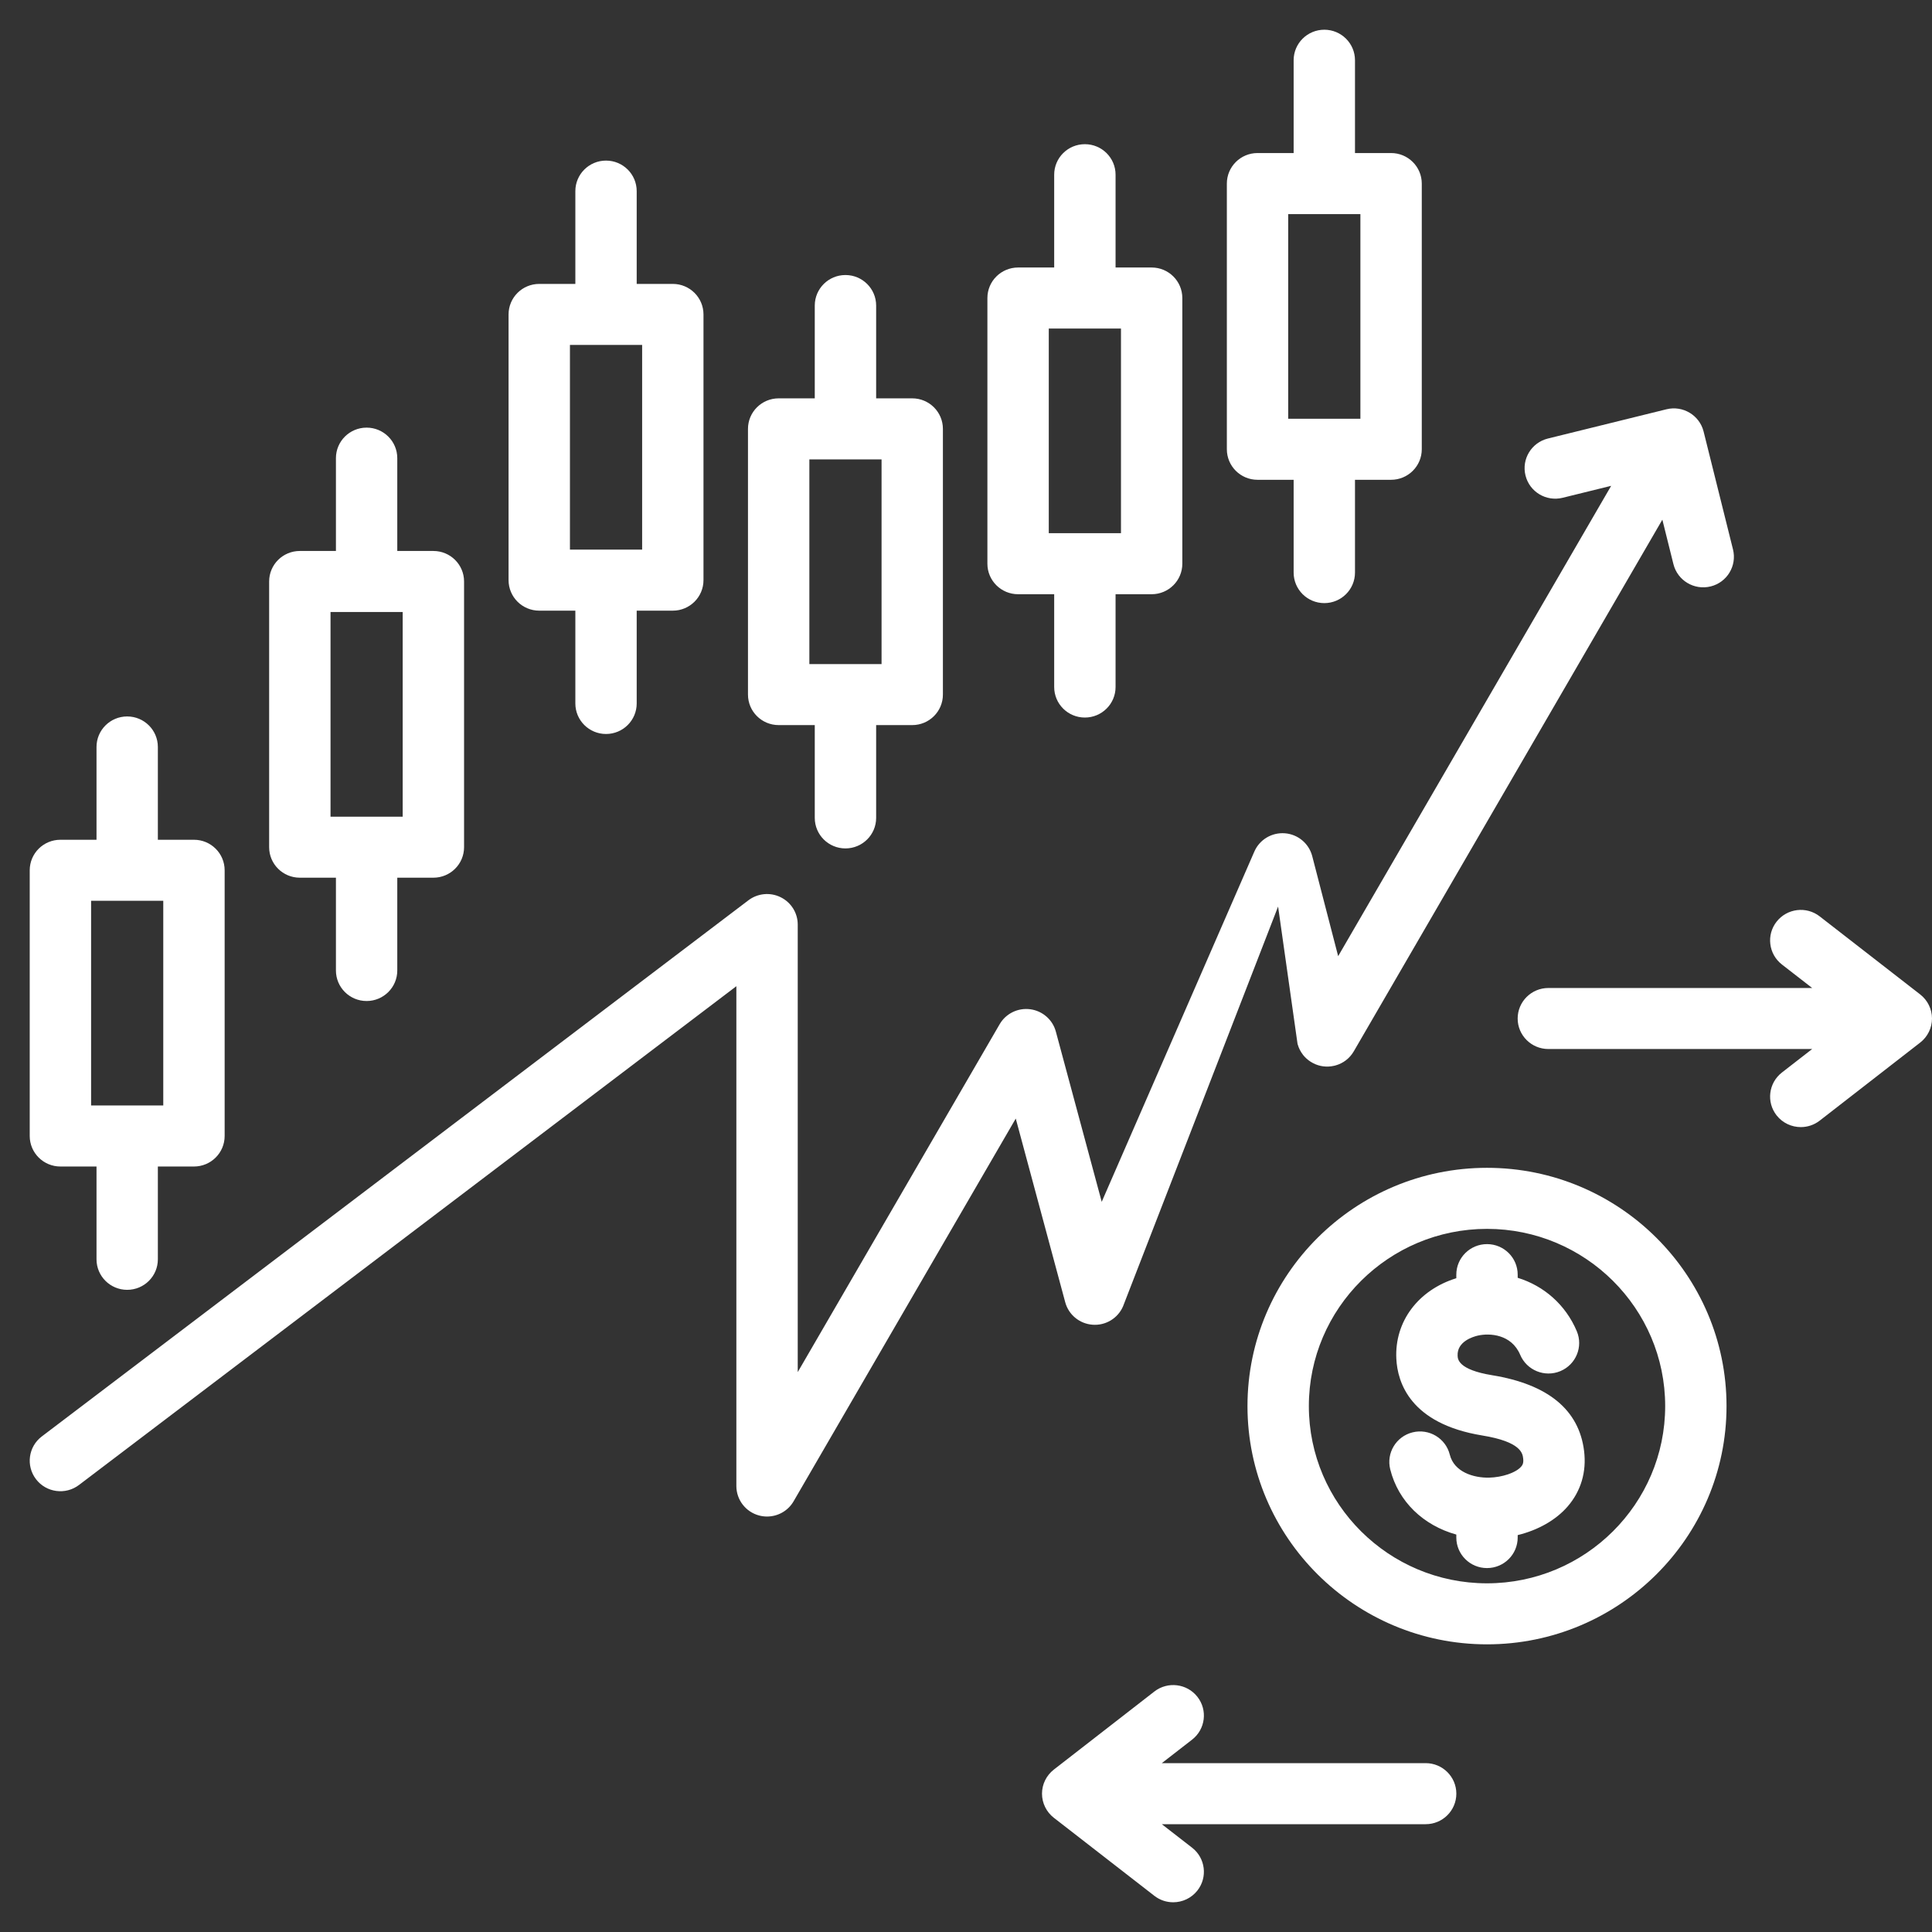 <svg width="65" height="65" viewBox="0 0 65 65" fill="white" xmlns="http://www.w3.org/2000/svg">
  <rect x="0" y="0" width="65" height="65" fill="#333333" stroke="none"/>
  <path d="M35.838 43.811L34.174 37.633L26.7 50.509C26.513 50.832 26.169 51.022 25.806 51.022C25.718 51.022 25.628 51.011 25.539 50.987C25.088 50.867 24.774 50.46 24.774 49.995V33.18L2.658 49.96C2.205 50.304 1.557 50.218 1.212 49.767C0.866 49.316 0.953 48.671 1.406 48.328L25.18 30.289C25.492 30.053 25.913 30.012 26.264 30.186C26.616 30.359 26.839 30.715 26.839 31.106V46.163L33.632 34.459C33.84 34.1 34.246 33.901 34.66 33.955C35.074 34.009 35.415 34.306 35.523 34.707L37.066 40.434L42.201 28.65C42.376 28.247 42.79 28.001 43.229 28.035C43.668 28.069 44.037 28.377 44.148 28.802L45.021 32.169L54.206 16.345L52.574 16.747C52.02 16.884 51.461 16.549 51.324 15.998C51.186 15.448 51.524 14.891 52.077 14.754L56.065 13.77C56.619 13.633 57.178 13.969 57.316 14.519L58.305 18.486C58.442 19.037 58.105 19.594 57.552 19.73C56.998 19.866 56.439 19.531 56.301 18.981L55.928 17.484L45.547 35.37C45.476 35.492 45.384 35.594 45.278 35.675C45.177 35.751 45.06 35.81 44.931 35.846L44.929 35.846C44.914 35.851 44.898 35.854 44.882 35.858L44.881 35.858C44.757 35.886 44.633 35.891 44.514 35.875L44.513 35.875C44.401 35.86 44.29 35.826 44.184 35.772C44.154 35.757 44.125 35.74 44.097 35.722L44.095 35.721C43.994 35.657 43.908 35.577 43.837 35.488L43.837 35.486C43.757 35.384 43.695 35.264 43.658 35.132L43.658 35.131L43.657 35.13C43.656 35.123 43.654 35.117 43.653 35.111L43 30.5L37.782 43.954C37.607 44.354 37.197 44.602 36.759 44.569C36.321 44.537 35.951 44.233 35.838 43.811ZM1 38.219V29.28C1 28.712 1.462 28.253 2.032 28.253H3.247V25.131C3.247 24.564 3.709 24.104 4.279 24.104C4.849 24.104 5.311 24.564 5.311 25.131V28.253H6.526C7.096 28.253 7.558 28.712 7.558 29.28V38.219C7.558 38.786 7.096 39.246 6.526 39.246H5.311V42.368C5.311 42.935 4.849 43.395 4.279 43.395C3.709 43.395 3.247 42.935 3.247 42.368V39.246H2.032C1.462 39.246 1 38.786 1 38.219ZM3.065 37.192H5.493V30.306H3.065V37.192ZM58.087 47.306C58.087 51.727 54.472 55.322 50.029 55.322C45.585 55.322 41.97 51.726 41.97 47.306C41.97 42.886 45.585 39.29 50.029 39.29C54.472 39.29 58.087 42.886 58.087 47.306ZM56.023 47.306C56.023 44.019 53.334 41.344 50.029 41.344C46.723 41.344 44.035 44.019 44.035 47.306C44.035 50.594 46.723 53.269 50.029 53.269C53.334 53.269 56.023 50.594 56.023 47.306ZM50.202 46.268C49.063 46.082 49.045 45.729 49.04 45.613C49.016 45.132 49.558 44.972 49.724 44.934C50.114 44.846 50.851 44.884 51.145 45.581C51.366 46.103 51.971 46.35 52.497 46.13C53.022 45.91 53.27 45.309 53.049 44.786C52.672 43.893 51.941 43.261 51.061 42.99V42.884C51.061 42.317 50.599 41.857 50.029 41.857C49.459 41.857 48.996 42.317 48.996 42.884V43.004C47.718 43.4 46.916 44.459 46.978 45.712C47.016 46.507 47.443 47.898 49.868 48.295C51.177 48.508 51.225 48.899 51.245 49.066C51.265 49.227 51.222 49.292 51.176 49.345C51 49.548 50.545 49.703 50.096 49.714C49.581 49.723 48.924 49.53 48.776 48.938C48.638 48.388 48.078 48.053 47.525 48.19C46.971 48.327 46.635 48.885 46.773 49.435C47.044 50.519 47.886 51.32 48.996 51.629V51.729C48.996 52.296 49.458 52.756 50.028 52.756C50.598 52.756 51.061 52.296 51.061 51.729V51.647C51.746 51.479 52.341 51.144 52.738 50.688C53.188 50.17 53.381 49.523 53.295 48.819C53.126 47.434 52.085 46.575 50.202 46.268ZM64.603 33.457L61.221 30.83C60.772 30.481 60.123 30.561 59.772 31.008C59.421 31.454 59.501 32.1 59.95 32.449L60.969 33.24H52.093C51.523 33.24 51.06 33.7 51.06 34.267C51.06 34.834 51.523 35.293 52.093 35.293H60.969L59.95 36.084C59.501 36.433 59.421 37.079 59.772 37.526C59.976 37.785 60.28 37.92 60.587 37.92C60.809 37.92 61.032 37.849 61.221 37.703L64.603 35.076C64.853 34.881 65 34.583 65 34.267C65 33.951 64.853 33.652 64.603 33.457ZM47.965 59.319H39.088L40.107 58.528C40.556 58.179 40.636 57.534 40.285 57.087C39.934 56.64 39.285 56.561 38.836 56.91L35.454 59.537C35.204 59.732 35.057 60.03 35.057 60.346C35.057 60.662 35.204 60.961 35.454 61.156L38.836 63.782C39.025 63.929 39.248 64 39.471 64C39.777 64 40.081 63.864 40.285 63.605C40.636 63.158 40.556 62.513 40.107 62.164L39.088 61.373H47.965C48.535 61.373 48.997 60.913 48.997 60.346C48.997 59.779 48.535 59.319 47.965 59.319ZM9.055 28.503V19.563C9.055 18.996 9.517 18.537 10.087 18.537H11.302V15.414C11.302 14.847 11.764 14.387 12.334 14.387C12.904 14.387 13.366 14.847 13.366 15.414V18.537H14.581C15.151 18.537 15.613 18.996 15.613 19.563V28.503C15.613 29.07 15.151 29.529 14.581 29.529H13.366V32.651C13.366 33.218 12.904 33.678 12.334 33.678C11.764 33.678 11.302 33.218 11.302 32.651V29.529H10.087C9.517 29.529 9.055 29.07 9.055 28.503ZM11.12 27.476H13.548V20.59H11.12V27.476ZM17.11 19.518V10.579C17.11 10.012 17.572 9.552 18.142 9.552H19.357V6.43C19.357 5.863 19.819 5.403 20.389 5.403C20.959 5.403 21.421 5.863 21.421 6.43V9.552H22.636C23.206 9.552 23.668 10.012 23.668 10.579V19.518C23.668 20.085 23.206 20.545 22.636 20.545H21.421V23.667C21.421 24.234 20.959 24.694 20.389 24.694C19.819 24.694 19.357 24.234 19.357 23.667V20.545H18.142C17.572 20.545 17.11 20.085 17.11 19.518ZM19.175 18.491H21.604V11.605H19.175V18.491ZM25.165 23.368V14.429C25.165 13.862 25.628 13.402 26.198 13.402H27.412V10.28C27.412 9.713 27.874 9.253 28.444 9.253C29.014 9.253 29.477 9.713 29.477 10.28V13.402H30.691C31.261 13.402 31.723 13.862 31.723 14.429V23.368C31.723 23.936 31.261 24.395 30.691 24.395H29.477V27.517C29.477 28.084 29.014 28.544 28.444 28.544C27.874 28.544 27.412 28.084 27.412 27.517V24.395H26.198C25.628 24.395 25.165 23.936 25.165 23.368ZM27.23 22.342H29.659V15.456H27.23V22.342ZM33.22 18.966V10.027C33.22 9.459 33.683 9 34.253 9H35.467V5.877C35.467 5.31 35.929 4.851 36.499 4.851C37.069 4.851 37.532 5.31 37.532 5.877V9H38.746C39.316 9 39.778 9.459 39.778 10.027V18.966C39.778 19.533 39.316 19.992 38.746 19.992H37.532V23.114C37.532 23.682 37.069 24.141 36.499 24.141C35.929 24.141 35.467 23.682 35.467 23.114V19.992H34.253C33.683 19.992 33.22 19.533 33.22 18.966ZM35.285 17.939H37.714V11.053H35.285V17.939ZM41.276 15.115V6.176C41.276 5.609 41.738 5.149 42.308 5.149H43.523V2.027C43.523 1.46 43.985 1 44.555 1C45.125 1 45.587 1.46 45.587 2.027V5.149H46.801C47.371 5.149 47.834 5.609 47.834 6.176V15.115C47.834 15.682 47.371 16.142 46.801 16.142H45.587V19.264C45.587 19.831 45.125 20.291 44.555 20.291C43.985 20.291 43.523 19.831 43.523 19.264V16.142H42.308C41.738 16.142 41.276 15.682 41.276 15.115ZM43.34 14.088H45.769V7.203H43.34V14.088Z" currentColor="#141C21" />
</svg>